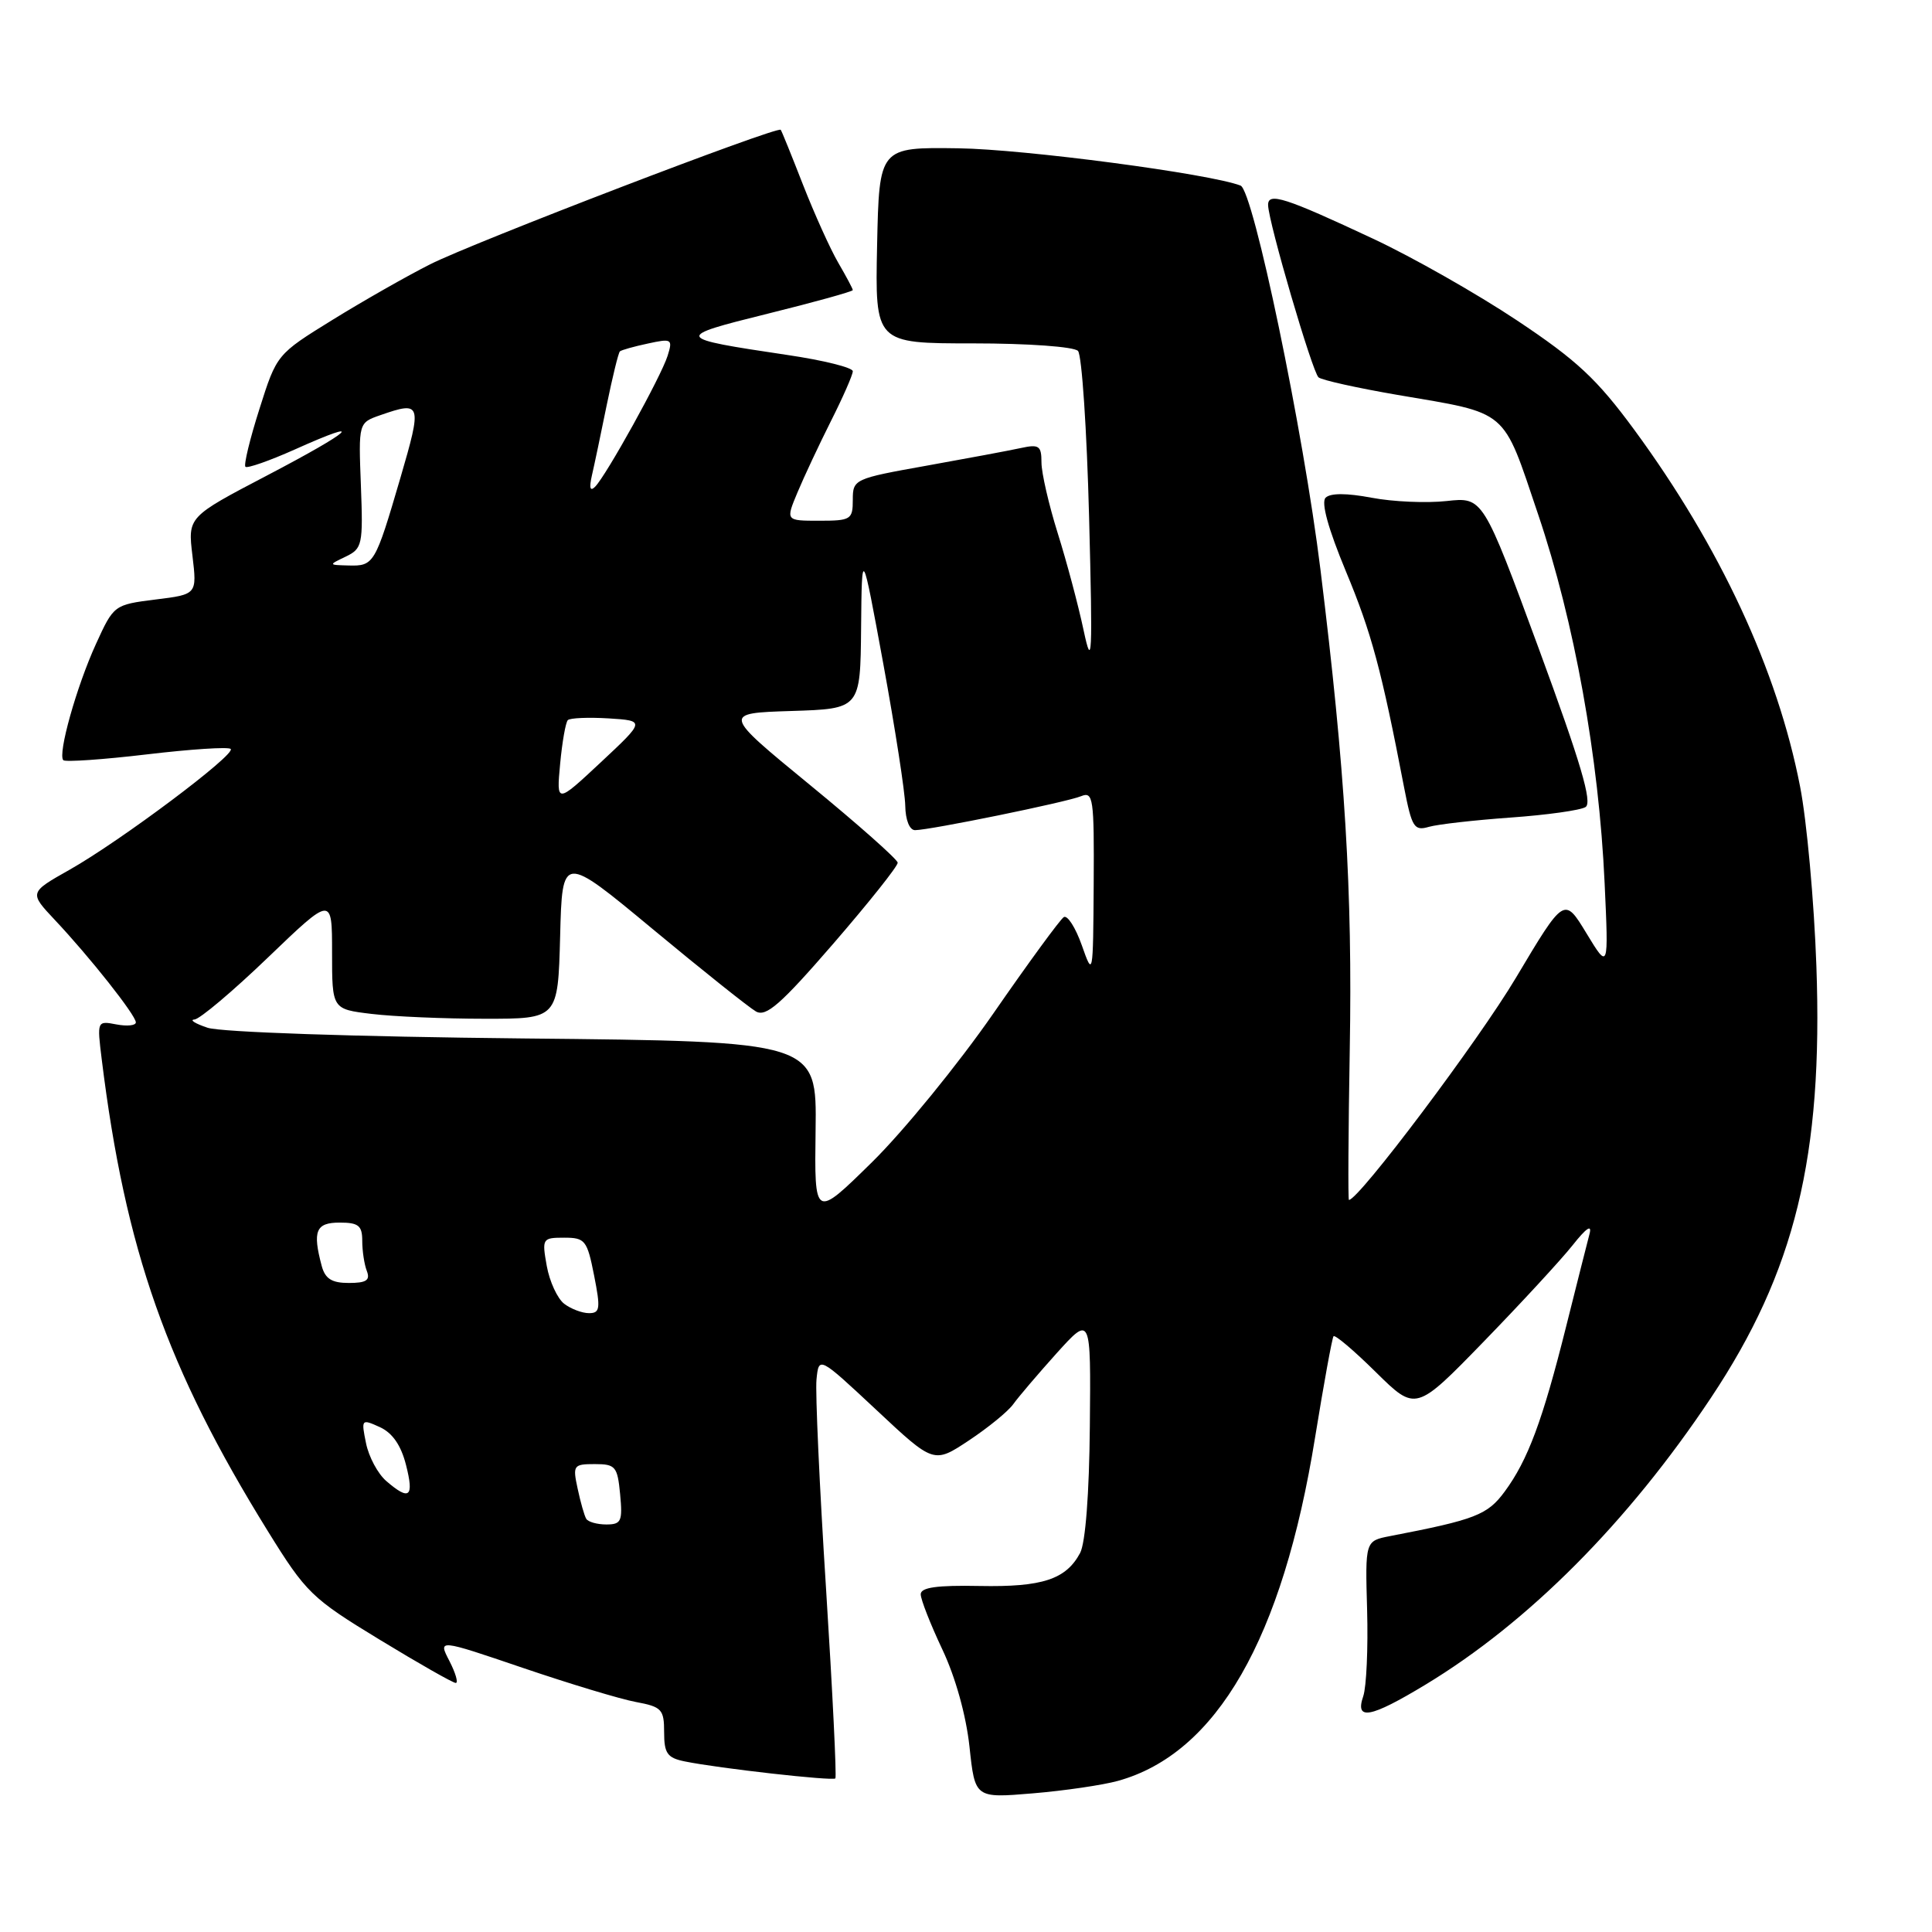 <?xml version="1.0" encoding="UTF-8" standalone="no"?>
<!DOCTYPE svg PUBLIC "-//W3C//DTD SVG 1.1//EN" "http://www.w3.org/Graphics/SVG/1.1/DTD/svg11.dtd" >
<svg xmlns="http://www.w3.org/2000/svg" xmlns:xlink="http://www.w3.org/1999/xlink" version="1.1" viewBox="0 0 256 256">
 <g >
 <path fill="currentColor"
d=" M 148.12 235.98 C 161.22 232.35 169.95 217.15 174.25 190.50 C 175.41 183.35 176.51 177.30 176.70 177.06 C 176.89 176.82 179.42 178.96 182.32 181.83 C 187.60 187.03 187.60 187.03 196.60 177.77 C 201.55 172.67 206.85 166.93 208.38 165.00 C 210.20 162.70 210.97 162.18 210.62 163.50 C 210.33 164.60 208.93 170.14 207.51 175.81 C 204.40 188.24 202.45 193.48 199.38 197.64 C 197.10 200.74 195.50 201.36 184.19 203.54 C 180.89 204.18 180.89 204.18 181.15 213.34 C 181.29 218.38 181.06 223.51 180.64 224.75 C 179.51 228.03 181.56 227.65 188.86 223.24 C 202.51 214.99 215.73 201.71 226.72 185.20 C 237.85 168.49 241.58 153.21 240.68 128.00 C 240.38 119.47 239.41 108.77 238.52 104.22 C 235.53 88.81 227.91 72.43 216.55 56.95 C 211.60 50.22 208.96 47.75 201.00 42.45 C 195.73 38.94 187.16 34.07 181.96 31.64 C 170.27 26.16 167.99 25.43 168.03 27.18 C 168.08 29.47 173.89 49.29 174.71 50.00 C 175.15 50.37 179.84 51.41 185.14 52.32 C 200.04 54.86 199.03 54.01 203.81 68.16 C 208.61 82.36 211.86 100.38 212.62 117.00 C 213.15 128.50 213.15 128.50 210.21 123.66 C 207.27 118.82 207.27 118.82 200.88 129.54 C 195.92 137.88 180.04 159.00 178.74 159.00 C 178.61 159.00 178.66 150.03 178.85 139.06 C 179.22 118.10 178.24 102.00 174.97 75.50 C 172.70 57.07 166.07 25.24 164.38 24.59 C 160.26 23.01 135.74 19.77 127.00 19.65 C 116.50 19.50 116.50 19.50 116.22 32.50 C 115.95 45.50 115.95 45.50 128.92 45.50 C 136.27 45.50 142.31 45.94 142.84 46.50 C 143.35 47.05 144.01 56.95 144.31 68.50 C 144.79 87.13 144.71 88.82 143.58 83.50 C 142.88 80.20 141.34 74.42 140.15 70.64 C 138.97 66.87 138.00 62.66 138.00 61.28 C 138.00 59.06 137.68 58.84 135.25 59.37 C 133.74 59.70 128.11 60.75 122.75 61.71 C 113.18 63.42 113.00 63.50 113.00 66.23 C 113.00 68.84 112.75 69.00 108.55 69.00 C 104.10 69.00 104.10 69.00 105.67 65.25 C 106.53 63.19 108.53 58.93 110.11 55.78 C 111.70 52.63 113.00 49.67 113.00 49.19 C 113.00 48.71 109.11 47.74 104.36 47.04 C 89.27 44.79 89.22 44.67 101.75 41.56 C 107.94 40.03 113.00 38.62 113.00 38.44 C 113.00 38.26 112.13 36.63 111.07 34.81 C 110.01 32.99 107.92 28.35 106.41 24.50 C 104.91 20.65 103.58 17.36 103.45 17.20 C 103.05 16.66 62.69 32.14 57.00 35.02 C 53.98 36.54 48.16 39.85 44.08 42.37 C 36.67 46.95 36.67 46.95 34.38 54.18 C 33.11 58.16 32.28 61.61 32.52 61.85 C 32.76 62.09 35.70 61.06 39.06 59.56 C 48.75 55.21 46.80 57.03 35.37 63.01 C 24.88 68.50 24.88 68.50 25.50 73.63 C 26.11 78.76 26.11 78.76 20.60 79.44 C 15.12 80.13 15.07 80.17 12.72 85.32 C 10.14 90.96 7.62 99.95 8.39 100.73 C 8.66 100.99 13.64 100.65 19.46 99.96 C 25.28 99.27 30.28 98.94 30.57 99.24 C 31.29 99.95 15.97 111.43 9.23 115.24 C 3.86 118.27 3.86 118.27 7.26 121.89 C 11.87 126.78 18.00 134.53 18.00 135.47 C 18.00 135.89 16.84 136.01 15.42 135.74 C 12.86 135.25 12.85 135.28 13.48 140.37 C 16.61 165.68 22.12 181.30 35.50 202.90 C 40.56 211.07 41.31 211.79 50.28 217.25 C 55.47 220.41 60.02 223.00 60.39 223.00 C 60.75 223.00 60.37 221.69 59.55 220.09 C 58.04 217.18 58.04 217.18 69.27 221.00 C 75.45 223.10 82.19 225.14 84.25 225.52 C 87.69 226.16 88.00 226.50 88.00 229.53 C 88.00 232.34 88.42 232.93 90.75 233.40 C 95.26 234.32 110.32 236.01 110.69 235.65 C 110.87 235.46 110.32 224.18 109.46 210.59 C 108.59 196.99 108.02 184.48 108.19 182.79 C 108.50 179.70 108.50 179.70 116.12 186.82 C 123.73 193.95 123.73 193.95 128.38 190.87 C 130.94 189.17 133.59 187.01 134.27 186.05 C 134.95 185.10 137.54 182.06 140.02 179.30 C 144.55 174.29 144.55 174.29 144.41 188.95 C 144.33 197.93 143.83 204.45 143.12 205.78 C 141.25 209.28 138.11 210.31 129.79 210.15 C 124.14 210.04 122.00 210.34 122.00 211.25 C 122.00 211.94 123.29 215.22 124.86 218.55 C 126.60 222.22 128.01 227.28 128.46 231.43 C 129.19 238.27 129.19 238.27 136.84 237.63 C 141.05 237.28 146.13 236.53 148.12 235.98 Z  M 200.17 108.33 C 204.94 107.99 209.41 107.37 210.09 106.94 C 211.03 106.37 209.47 101.10 203.92 86.01 C 196.50 65.86 196.50 65.86 191.68 66.39 C 189.03 66.68 184.56 66.49 181.74 65.95 C 178.45 65.33 176.28 65.32 175.65 65.95 C 175.03 66.57 175.99 70.05 178.34 75.71 C 181.73 83.84 183.06 88.78 186.05 104.34 C 187.08 109.65 187.38 110.13 189.34 109.56 C 190.53 109.22 195.40 108.67 200.17 108.33 Z  M 77.68 201.25 C 77.43 200.84 76.92 199.04 76.54 197.25 C 75.87 194.16 75.98 194.00 78.82 194.00 C 81.56 194.00 81.82 194.32 82.17 198.00 C 82.51 201.58 82.32 202.00 80.34 202.00 C 79.12 202.00 77.92 201.66 77.68 201.25 Z  M 51.19 196.25 C 50.07 195.29 48.86 193.03 48.50 191.23 C 47.85 188.05 47.89 187.99 50.33 189.10 C 52.00 189.86 53.14 191.51 53.80 194.12 C 54.89 198.39 54.26 198.90 51.19 196.25 Z  M 74.75 172.75 C 73.86 172.06 72.82 169.81 72.45 167.75 C 71.80 164.11 71.86 164.00 74.76 164.00 C 77.53 164.00 77.80 164.34 78.72 169.00 C 79.59 173.39 79.51 174.00 78.05 174.00 C 77.13 174.00 75.65 173.44 74.75 172.75 Z  M 42.63 167.75 C 41.39 163.11 41.85 162.00 45.00 162.00 C 47.51 162.00 48.00 162.40 48.00 164.42 C 48.00 165.75 48.27 167.55 48.61 168.42 C 49.08 169.64 48.54 170.00 46.22 170.00 C 43.97 170.00 43.09 169.45 42.63 167.75 Z  M 108.07 149.75 C 108.23 137.99 108.23 137.99 69.37 137.60 C 46.93 137.37 29.23 136.77 27.50 136.18 C 25.85 135.63 25.07 135.13 25.77 135.09 C 26.47 135.04 30.86 131.34 35.52 126.86 C 44.00 118.72 44.00 118.72 44.00 126.22 C 44.00 133.72 44.00 133.72 49.25 134.35 C 52.14 134.70 58.87 134.99 64.22 134.99 C 73.93 135.00 73.93 135.00 74.22 124.08 C 74.50 113.16 74.50 113.16 86.50 123.12 C 93.10 128.60 99.25 133.50 100.16 134.02 C 101.50 134.79 103.43 133.11 110.41 125.05 C 115.13 119.59 118.98 114.76 118.95 114.31 C 118.92 113.87 113.68 109.22 107.31 104.00 C 95.73 94.50 95.73 94.50 104.86 94.21 C 114.00 93.92 114.00 93.92 114.10 83.21 C 114.20 72.50 114.20 72.50 117.05 88.00 C 118.61 96.53 119.92 104.96 119.95 106.75 C 119.98 108.66 120.52 110.00 121.25 110.00 C 123.23 109.99 141.31 106.30 143.25 105.50 C 144.86 104.84 144.99 105.75 144.92 117.14 C 144.84 129.41 144.83 129.47 143.34 125.24 C 142.51 122.90 141.44 121.23 140.96 121.52 C 140.48 121.82 136.28 127.56 131.63 134.28 C 126.97 141.00 119.73 149.88 115.54 154.00 C 107.91 161.50 107.91 161.50 108.07 149.75 Z  M 74.22 101.23 C 74.49 98.33 74.95 95.72 75.24 95.42 C 75.54 95.13 77.97 95.03 80.64 95.19 C 85.50 95.50 85.50 95.50 79.62 101.00 C 73.73 106.50 73.73 106.50 74.22 101.23 Z  M 45.82 73.75 C 48.01 72.69 48.12 72.18 47.82 64.32 C 47.50 56.02 47.50 56.02 50.40 55.01 C 55.86 53.11 55.95 53.41 53.05 63.34 C 49.71 74.74 49.55 75.02 46.19 74.93 C 43.50 74.86 43.50 74.86 45.82 73.75 Z  M 78.43 63.00 C 78.75 61.62 79.63 57.44 80.39 53.69 C 81.16 49.95 81.94 46.74 82.14 46.56 C 82.34 46.38 84.01 45.91 85.85 45.52 C 89.02 44.83 89.16 44.92 88.46 47.15 C 87.61 49.87 80.33 63.02 78.85 64.50 C 78.19 65.16 78.05 64.66 78.43 63.00 Z "/>
</g>
</svg>